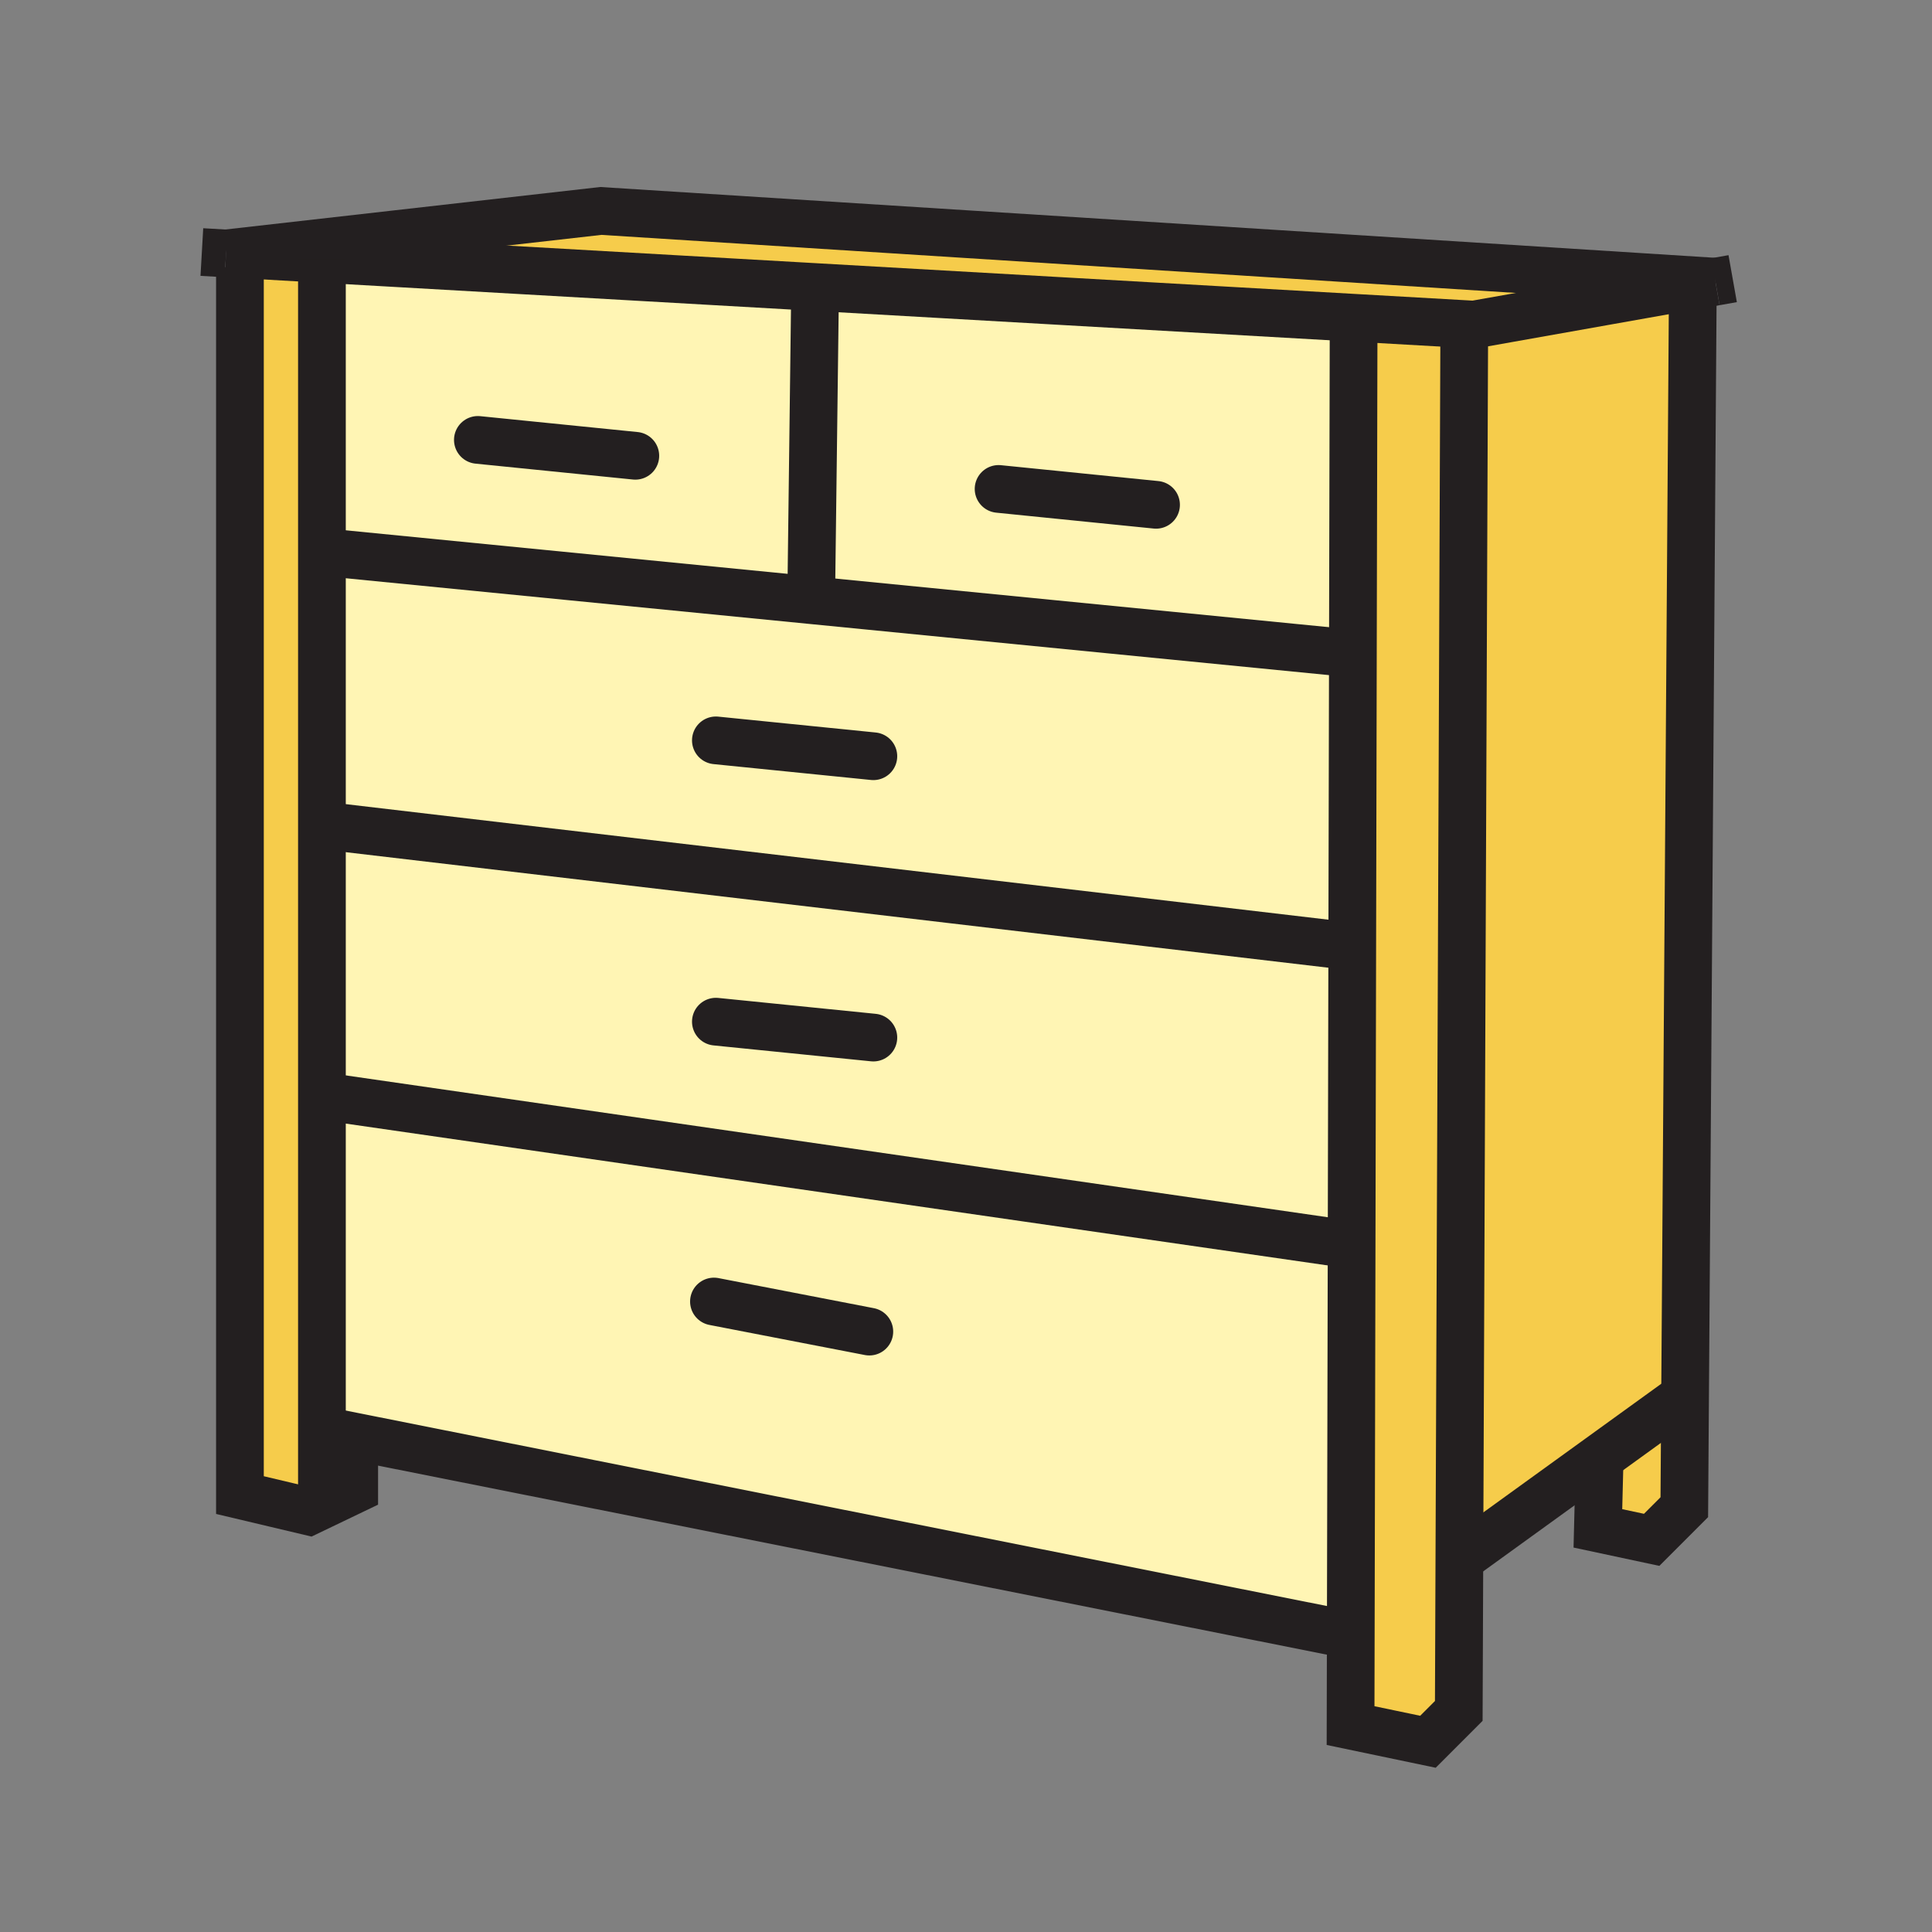 <?xml version="1.0" encoding="iso-8859-1"?>
<!-- Generator: Adobe Illustrator 12.0.1, SVG Export Plug-In . SVG Version: 6.00 Build 51448)  -->
<!DOCTYPE svg PUBLIC "-//W3C//DTD SVG 1.1//EN" "http://www.w3.org/Graphics/SVG/1.1/DTD/svg11.dtd">
<svg  version="1.1" id="Layer_1" xmlns="http://www.w3.org/2000/svg" xmlns:xlink="http://www.w3.org/1999/xlink" width="850.394" height="850.394"
	 viewBox="0 0 850.394 850.394" style="overflow:visible;enable-background:new 0 0 850.394 850.394;" xml:space="preserve">
<rect x="0" y="0" width="850.394" height="850.394" fill="#808080" stroke="none"/>
<g id="XMLID_1_">
	<g>
		<polygon style="fill:#F6CC4B;" points="741.71,614.46 741.37,663.41 727,677.78 703.33,672.73 704,646 701.97,643.19 		"/>
		<polygon style="fill:#F6CC4B;" points="745.09,130.1 741.71,614.46 701.97,643.19 642.37,686.28 642.36,686.28 644.5,147.13 
			644.76,142.65 648.76,142.88 744.34,125.9 		"/>
		<polygon style="fill:#FFF5B4;" points="596.12,139.88 595.8,145.54 595.49,287.65 357.05,264.16 358.78,126.34 		"/>
		<polygon style="fill:#F6CC4B;" points="755.06,124 744.34,125.9 648.76,142.88 644.76,142.65 596.12,139.88 358.78,126.34 
			141.7,113.96 105.93,111.91 99.51,111.55 264.48,92.85 		"/>
		<polygon style="fill:#FFF5B4;" points="358.78,126.34 357.05,264.16 141.7,242.94 141.7,113.96 		"/>
		<polygon style="fill:#F6CC4B;" points="141.7,113.96 141.7,242.94 141.7,482.44 141.7,630.41 141.7,662.51 135.95,665.27 
			105.61,658.08 105.61,117.6 105.93,111.91 		"/>
		<polygon style="fill:#FFF5B4;" points="594.93,547.91 594.56,719.71 156.26,632.39 146.33,630.41 141.7,630.41 141.7,482.44 		"/>
		<polygon style="fill:#FFF5B4;" points="595.21,416.62 594.93,547.91 141.7,482.44 141.7,242.94 357.05,264.16 595.49,287.65 		"/>
		<polygon style="fill:#F6CC4B;" points="595.49,287.65 595.8,145.54 596.12,139.88 644.76,142.65 644.5,147.13 642.36,686.28 
			642.1,753.08 628.53,766.66 594.47,759.54 594.56,719.71 594.93,547.91 595.21,416.62 		"/>
	</g>
	<g>
		<polyline style="fill:none;stroke:#231F20;stroke-width:21;" points="155.91,634.13 155.91,655.69 141.7,662.51 135.95,665.27 
			105.61,658.08 105.61,117.6 		"/>
		<line style="fill:none;stroke:#231F20;stroke-width:21;" x1="755.07" y1="124" x2="762.66" y2="122.65"/>
		<polyline style="fill:none;stroke:#231F20;stroke-width:21;" points="99.51,111.55 105.93,111.91 141.7,113.96 358.78,126.34 
			596.12,139.88 644.76,142.65 648.76,142.88 744.34,125.9 755.06,124 		"/>
		<line style="fill:none;stroke:#231F20;stroke-width:21;" x1="88.85" y1="110.94" x2="99.49" y2="111.55"/>
		<polyline style="fill:none;stroke:#231F20;stroke-width:21;" points="99.49,111.55 99.51,111.55 264.48,92.85 755.06,124 
			755.07,124 		"/>
		<polyline style="fill:none;stroke:#231F20;stroke-width:21;" points="141.7,113.96 141.7,242.94 141.7,482.44 141.7,630.41 
			141.7,662.51 141.7,665.27 		"/>
		<polyline style="fill:none;stroke:#231F20;stroke-width:21;" points="644.5,147.13 642.36,686.28 642.1,753.08 628.53,766.66 
			594.47,759.54 594.56,719.71 594.93,547.91 595.21,416.62 595.49,287.65 595.8,145.54 		"/>
		<polyline style="fill:none;stroke:#231F20;stroke-width:21;" points="146.33,630.41 156.26,632.39 594.56,719.71 596,720 		"/>
		<polyline style="fill:none;stroke:#231F20;stroke-width:21;" points="642.37,686.28 701.97,643.19 741.71,614.46 		"/>
		<polyline style="fill:none;stroke:#231F20;stroke-width:21;" points="745.09,130.1 741.71,614.46 741.37,663.41 727,677.78 
			703.33,672.73 704,646 		"/>
		<polyline style="fill:none;stroke:#231F20;stroke-width:21;" points="141.7,242.94 357.05,264.16 595.49,287.65 595.5,287.65 		
			"/>
		<polyline style="fill:none;stroke:#231F20;stroke-width:21;" points="149.43,364.2 595.21,416.62 595.5,416.65 		"/>
		<line style="fill:none;stroke:#231F20;stroke-width:21;" x1="141.7" y1="482.44" x2="594.93" y2="547.91"/>
		<line style="fill:none;stroke:#231F20;stroke-width:21;" x1="358.78" y1="126.34" x2="357.05" y2="264.16"/>
		
			<line style="fill:none;stroke:#231F20;stroke-width:21;stroke-linecap:round;stroke-linejoin:round;" x1="210.34" y1="193.63" x2="279.65" y2="200.62"/>
		
			<line style="fill:none;stroke:#231F20;stroke-width:21;stroke-linecap:round;stroke-linejoin:round;" x1="315.1" y1="325.88" x2="384.42" y2="332.87"/>
		
			<line style="fill:none;stroke:#231F20;stroke-width:21;stroke-linecap:round;stroke-linejoin:round;" x1="315.1" y1="449.7" x2="384.42" y2="456.7"/>
		
			<line style="fill:none;stroke:#231F20;stroke-width:21;stroke-linecap:round;stroke-linejoin:round;" x1="314.25" y1="572.88" x2="382.65" y2="586.12"/>
		
			<line style="fill:none;stroke:#231F20;stroke-width:21;stroke-linecap:round;stroke-linejoin:round;" x1="439.54" y1="215.21" x2="508.85" y2="222.2"/>
	</g>
</g>
<rect style="fill:none;" width="850.394" height="850.394"/>
</svg>

